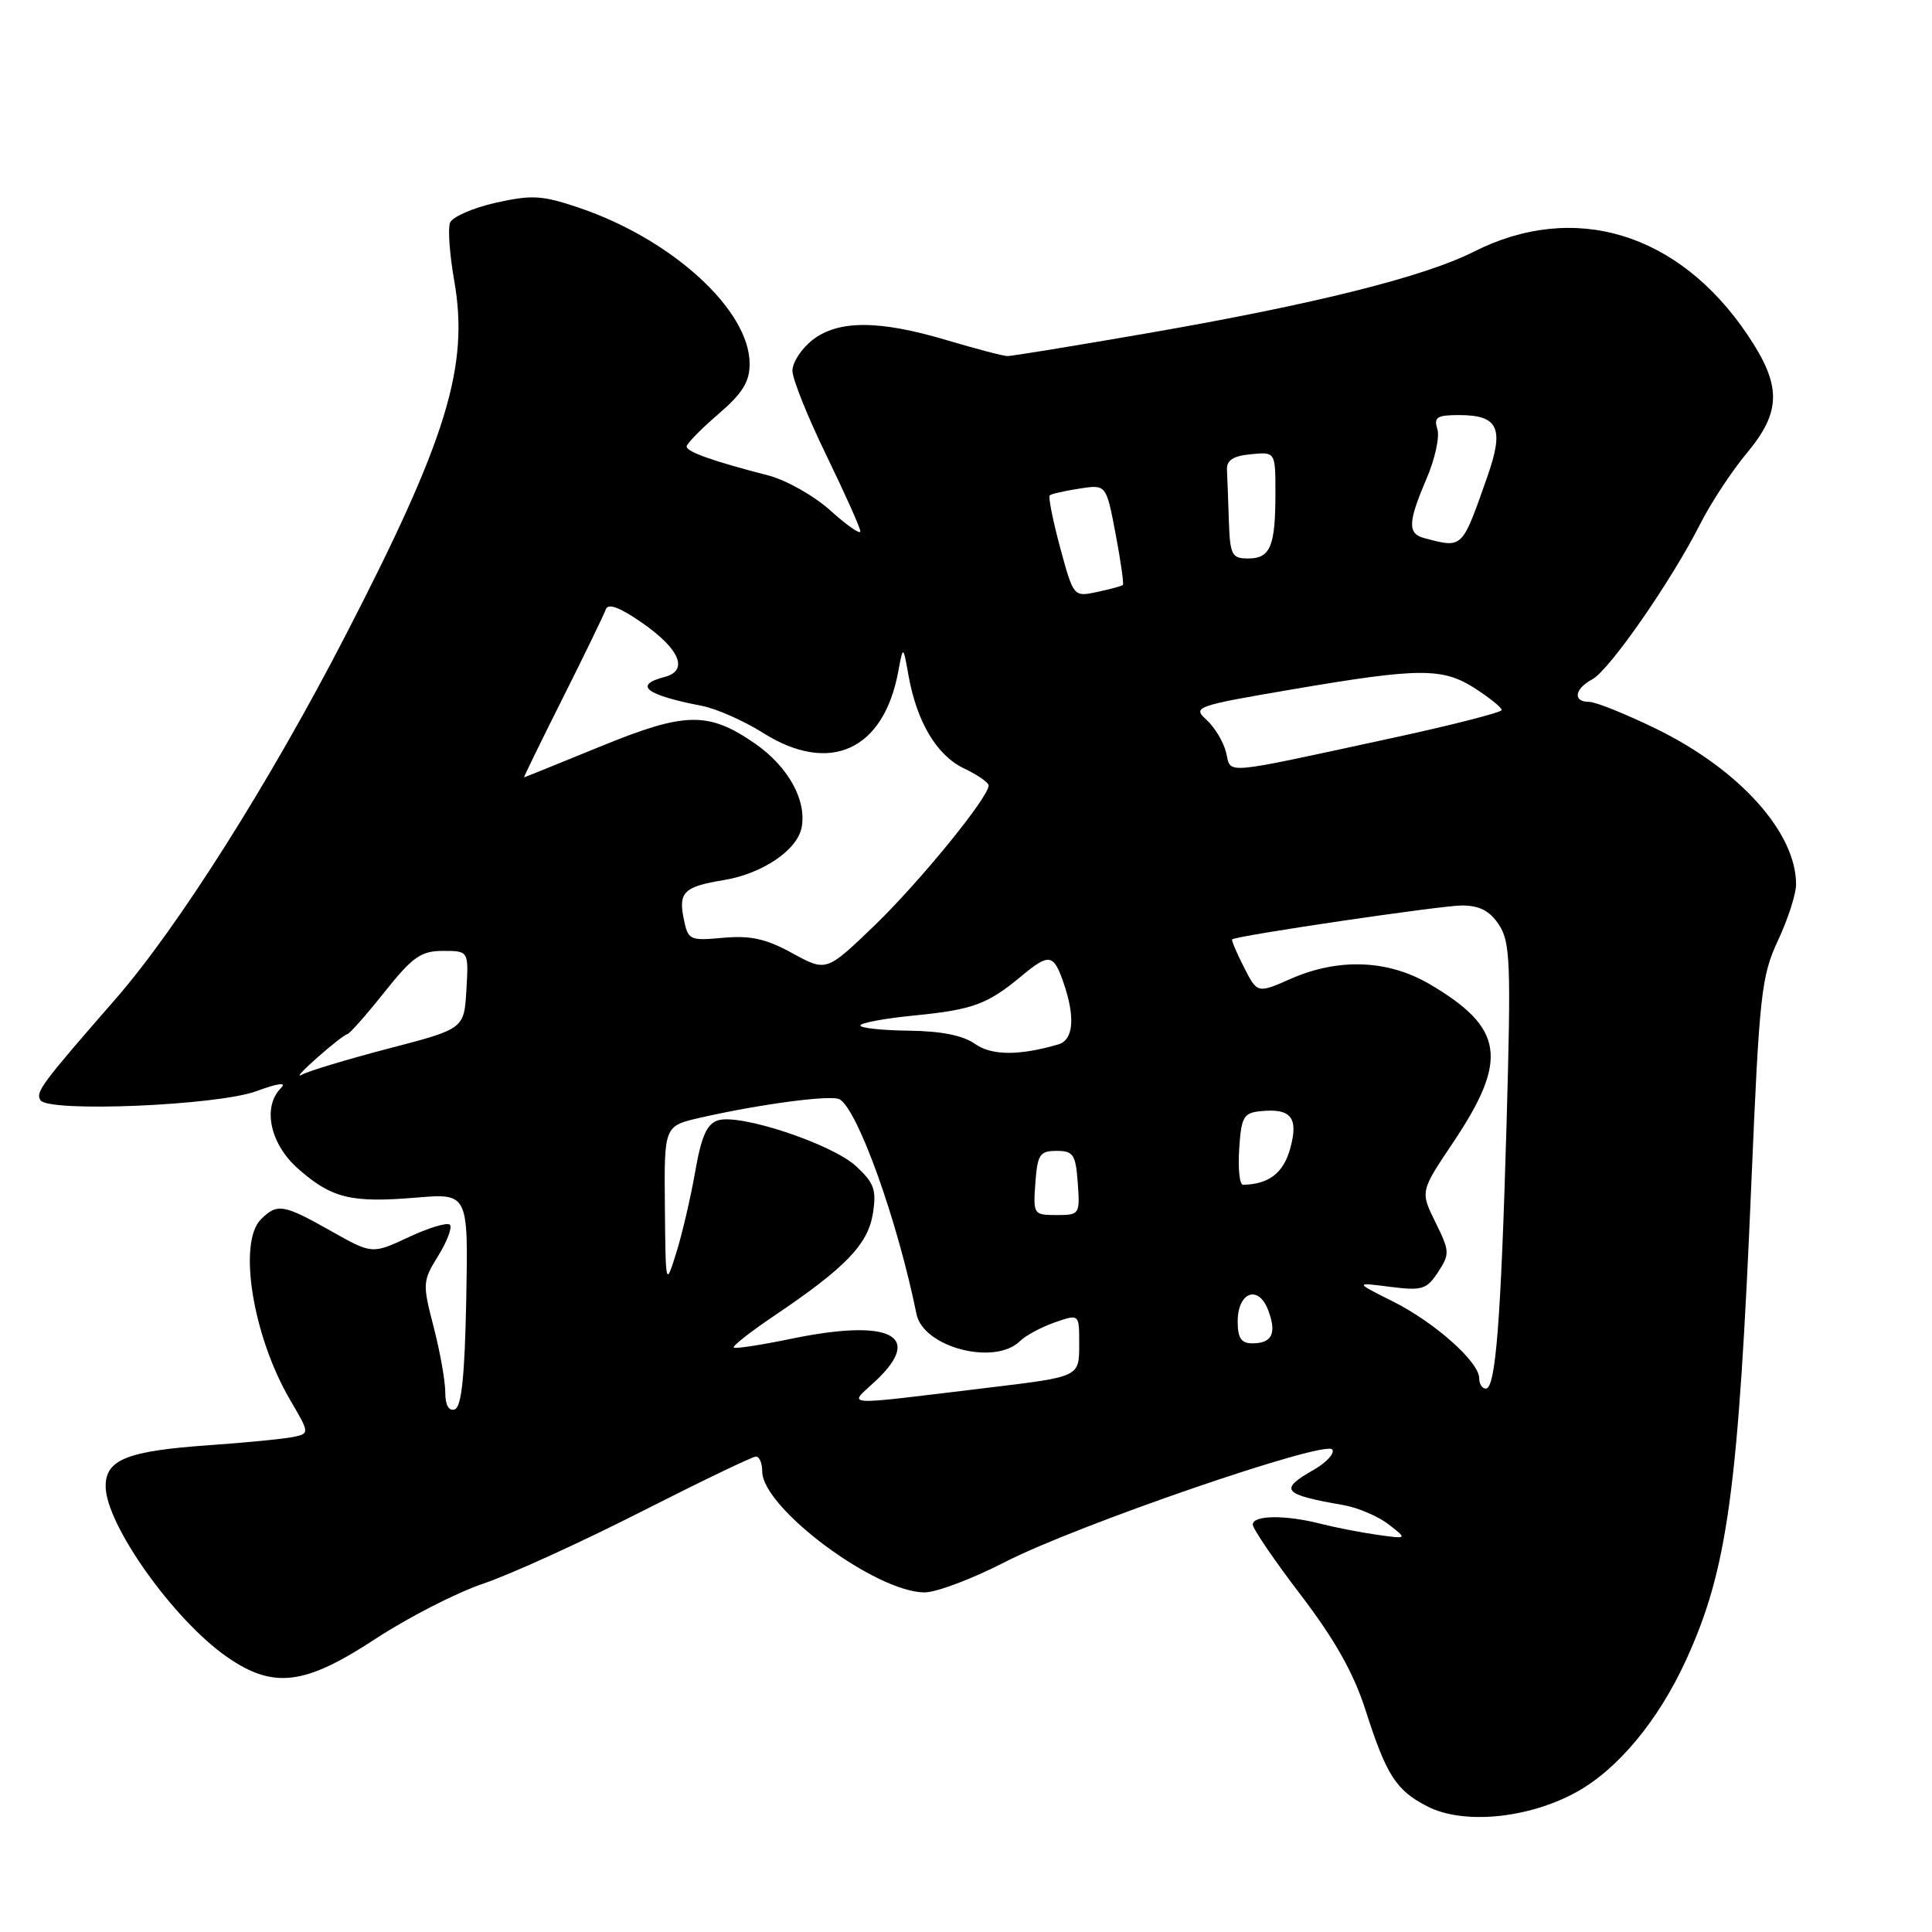 <?xml version="1.0" encoding="UTF-8" standalone="no"?>
<!DOCTYPE svg PUBLIC "-//W3C//DTD SVG 1.1//EN" "http://www.w3.org/Graphics/SVG/1.1/DTD/svg11.dtd" >
<svg xmlns="http://www.w3.org/2000/svg" xmlns:xlink="http://www.w3.org/1999/xlink" version="1.1" viewBox="0 0 256 256">
 <g >
 <path fill="currentColor"
d=" M 208.78 237.52 C 214.33 234.50 219.74 228.00 223.43 219.92 C 228.92 207.91 230.34 197.50 232.07 156.62 C 233.13 131.71 233.38 129.37 235.59 124.62 C 236.91 121.81 237.98 118.47 237.99 117.22 C 238.02 110.33 230.49 101.96 219.43 96.56 C 215.41 94.60 211.42 93.00 210.56 93.00 C 208.37 93.00 208.62 91.28 210.99 90.01 C 213.26 88.79 221.46 76.99 225.28 69.44 C 226.69 66.66 229.45 62.45 231.42 60.09 C 236.07 54.54 236.10 51.10 231.56 44.37 C 222.44 30.82 208.58 26.62 195.27 33.36 C 188.73 36.67 174.19 40.31 152.24 44.12 C 142.48 45.81 134.05 47.19 133.50 47.18 C 132.95 47.18 129.35 46.23 125.50 45.09 C 116.48 42.39 111.05 42.39 107.63 45.07 C 106.19 46.21 105.00 48.03 105.00 49.12 C 105.00 50.20 107.02 55.25 109.50 60.34 C 111.97 65.43 114.00 69.96 114.00 70.41 C 114.00 70.86 112.23 69.63 110.06 67.67 C 107.89 65.71 104.18 63.61 101.81 63.00 C 94.52 61.12 91.00 59.88 90.98 59.17 C 90.98 58.80 92.85 56.88 95.15 54.90 C 98.39 52.12 99.33 50.60 99.33 48.20 C 99.33 41.11 89.11 31.74 76.79 27.55 C 71.83 25.87 70.52 25.79 65.67 26.87 C 62.65 27.55 59.93 28.74 59.63 29.52 C 59.33 30.30 59.58 33.73 60.18 37.15 C 62.19 48.52 59.24 58.14 45.75 84.26 C 35.75 103.64 23.56 122.91 15.34 132.34 C 5.44 143.69 4.69 144.70 5.36 145.78 C 6.38 147.43 28.85 146.49 33.99 144.58 C 36.84 143.53 38.03 143.37 37.24 144.16 C 34.73 146.67 35.77 151.59 39.52 154.88 C 43.96 158.79 46.54 159.41 55.14 158.69 C 62.05 158.11 62.05 158.11 61.78 172.22 C 61.58 182.42 61.15 186.45 60.25 186.75 C 59.46 187.01 59.00 186.18 59.00 184.48 C 59.00 183.00 58.31 179.11 57.46 175.83 C 55.97 170.08 55.99 169.76 58.07 166.39 C 59.26 164.47 59.95 162.62 59.61 162.28 C 59.27 161.94 56.82 162.68 54.15 163.93 C 49.31 166.19 49.31 166.19 43.83 163.10 C 37.54 159.55 36.73 159.42 34.57 161.57 C 31.49 164.65 33.50 177.06 38.44 185.49 C 41.05 189.95 41.05 189.95 38.78 190.42 C 37.52 190.67 32.53 191.16 27.67 191.50 C 16.86 192.26 14.00 193.39 14.00 196.93 C 14.00 201.98 23.01 214.66 30.09 219.56 C 36.24 223.83 40.38 223.32 49.79 217.13 C 54.10 214.31 60.52 211.02 64.06 209.83 C 67.60 208.64 76.99 204.36 84.92 200.33 C 92.85 196.30 99.71 193.00 100.17 193.00 C 100.63 193.00 101.00 193.88 101.00 194.97 C 101.00 199.80 116.04 211.00 122.52 211.00 C 124.08 211.00 128.85 209.20 133.14 206.99 C 142.61 202.11 175.72 190.73 176.54 192.07 C 176.87 192.59 175.75 193.80 174.07 194.76 C 169.41 197.41 169.93 198.03 178.00 199.43 C 179.93 199.77 182.62 200.92 184.00 201.99 C 186.50 203.93 186.50 203.93 182.50 203.37 C 180.30 203.06 176.93 202.40 175.00 201.91 C 170.34 200.71 166.00 200.76 166.00 202.01 C 166.00 202.56 168.86 206.77 172.37 211.36 C 176.89 217.29 179.37 221.70 180.94 226.60 C 183.71 235.25 184.99 237.24 189.16 239.37 C 193.88 241.79 202.43 240.98 208.78 237.52 Z  M 115.98 183.02 C 122.48 176.95 117.99 174.68 104.86 177.39 C 100.85 178.22 97.41 178.75 97.22 178.56 C 97.03 178.36 99.44 176.47 102.58 174.35 C 112.02 167.99 115.01 164.89 115.66 160.81 C 116.16 157.66 115.83 156.75 113.45 154.54 C 110.26 151.58 98.06 147.53 95.14 148.45 C 93.66 148.92 92.93 150.57 92.11 155.29 C 91.51 158.70 90.39 163.53 89.61 166.00 C 88.20 170.50 88.20 170.50 88.10 159.85 C 88.00 149.20 88.00 149.20 92.75 148.11 C 100.73 146.29 110.24 145.03 111.27 145.67 C 113.72 147.18 118.92 161.73 121.44 174.12 C 122.34 178.54 131.84 181.01 135.18 177.68 C 135.91 176.96 137.96 175.86 139.75 175.23 C 143.00 174.10 143.00 174.10 143.00 177.98 C 143.00 182.48 143.17 182.40 131.00 183.87 C 110.94 186.29 112.39 186.38 115.98 183.02 Z  M 196.00 182.62 C 196.00 180.46 190.08 175.20 184.53 172.43 C 179.50 169.91 179.50 169.91 184.19 170.51 C 188.44 171.05 189.04 170.86 190.55 168.56 C 192.12 166.16 192.10 165.79 190.20 161.95 C 188.19 157.87 188.19 157.87 192.57 151.35 C 199.92 140.37 199.29 136.18 189.39 130.38 C 183.90 127.17 177.36 126.92 171.05 129.69 C 166.60 131.65 166.60 131.65 164.82 128.14 C 163.83 126.21 163.14 124.56 163.27 124.47 C 164.02 123.95 191.05 119.97 193.73 119.98 C 196.07 119.99 197.41 120.70 198.63 122.55 C 200.12 124.84 200.23 127.61 199.63 148.80 C 198.88 175.10 198.18 184.00 196.88 184.00 C 196.39 184.00 196.00 183.38 196.00 182.62 Z  M 164.00 175.11 C 164.00 171.20 166.74 170.18 168.04 173.60 C 169.20 176.67 168.57 178.00 165.94 178.00 C 164.47 178.00 164.00 177.30 164.00 175.11 Z  M 137.19 156.75 C 137.47 152.97 137.77 152.50 140.00 152.50 C 142.23 152.50 142.53 152.97 142.81 156.75 C 143.11 160.91 143.05 161.00 140.00 161.00 C 136.95 161.00 136.89 160.91 137.19 156.75 Z  M 164.20 152.25 C 164.47 148.01 164.77 147.47 167.00 147.24 C 171.09 146.82 172.09 148.08 170.96 152.18 C 170.06 155.44 168.12 156.93 164.70 156.99 C 164.25 156.99 164.03 154.86 164.20 152.25 Z  M 42.00 140.17 C 43.92 138.47 45.73 137.06 46.01 137.04 C 46.29 137.02 48.50 134.53 50.91 131.50 C 54.68 126.77 55.78 126.00 58.70 126.00 C 62.10 126.00 62.10 126.00 61.80 131.16 C 61.50 136.33 61.50 136.33 51.50 138.93 C 46.00 140.37 40.83 141.93 40.00 142.40 C 39.17 142.88 40.08 141.87 42.00 140.17 Z  M 129.17 138.31 C 127.61 137.20 124.70 136.62 120.42 136.57 C 116.89 136.53 114.00 136.22 114.00 135.88 C 114.00 135.54 117.25 134.94 121.22 134.55 C 128.91 133.79 130.85 133.07 135.33 129.35 C 139.00 126.29 139.59 126.38 140.90 130.15 C 142.50 134.75 142.26 137.79 140.25 138.38 C 135.05 139.91 131.38 139.88 129.17 138.31 Z  M 105.00 126.31 C 101.51 124.39 99.46 123.94 95.84 124.26 C 91.34 124.67 91.17 124.59 90.58 121.66 C 89.89 118.21 90.66 117.48 95.89 116.62 C 101.01 115.78 105.64 112.65 106.22 109.65 C 106.91 106.03 104.44 101.58 100.05 98.53 C 93.86 94.25 90.81 94.30 79.54 98.92 C 74.06 101.16 69.52 103.00 69.44 103.00 C 69.37 103.00 71.67 98.27 74.57 92.50 C 77.47 86.72 80.03 81.43 80.27 80.75 C 80.57 79.89 82.10 80.46 85.10 82.54 C 90.08 86.00 91.27 88.85 88.09 89.69 C 83.87 90.79 85.53 92.08 93.00 93.53 C 94.92 93.90 98.56 95.51 101.09 97.10 C 109.91 102.68 117.08 99.44 119.02 89.00 C 119.67 85.50 119.67 85.50 120.38 89.50 C 121.48 95.66 124.12 100.09 127.72 101.81 C 129.53 102.67 131.00 103.69 131.00 104.08 C 131.00 105.65 121.84 116.88 115.87 122.64 C 109.50 128.77 109.50 128.77 105.00 126.31 Z  M 162.46 99.69 C 162.11 98.29 160.94 96.35 159.87 95.38 C 157.99 93.68 158.37 93.54 171.21 91.35 C 188.15 88.46 191.18 88.45 195.50 91.25 C 197.41 92.49 198.98 93.76 198.99 94.08 C 198.99 94.39 192.36 96.09 184.25 97.84 C 161.43 102.77 163.19 102.62 162.46 99.69 Z  M 140.47 72.54 C 139.50 68.93 138.88 65.82 139.10 65.63 C 139.32 65.44 141.09 65.04 143.04 64.74 C 146.58 64.19 146.58 64.19 147.82 70.73 C 148.50 74.33 148.94 77.38 148.78 77.52 C 148.63 77.66 147.09 78.07 145.38 78.44 C 142.25 79.10 142.25 79.10 140.47 72.54 Z  M 162.83 69.00 C 162.74 66.25 162.63 63.21 162.58 62.25 C 162.52 60.98 163.40 60.41 165.75 60.19 C 169.00 59.87 169.00 59.87 169.00 65.35 C 169.00 72.40 168.33 74.00 165.39 74.00 C 163.21 74.00 162.99 73.56 162.83 69.00 Z  M 188.75 71.31 C 186.49 70.72 186.54 69.23 189.02 63.44 C 190.14 60.85 190.78 57.89 190.46 56.86 C 189.96 55.29 190.41 55.00 193.31 55.00 C 198.54 55.00 199.34 56.71 197.10 63.10 C 193.69 72.82 193.86 72.65 188.75 71.31 Z "/>
</g>
</svg>